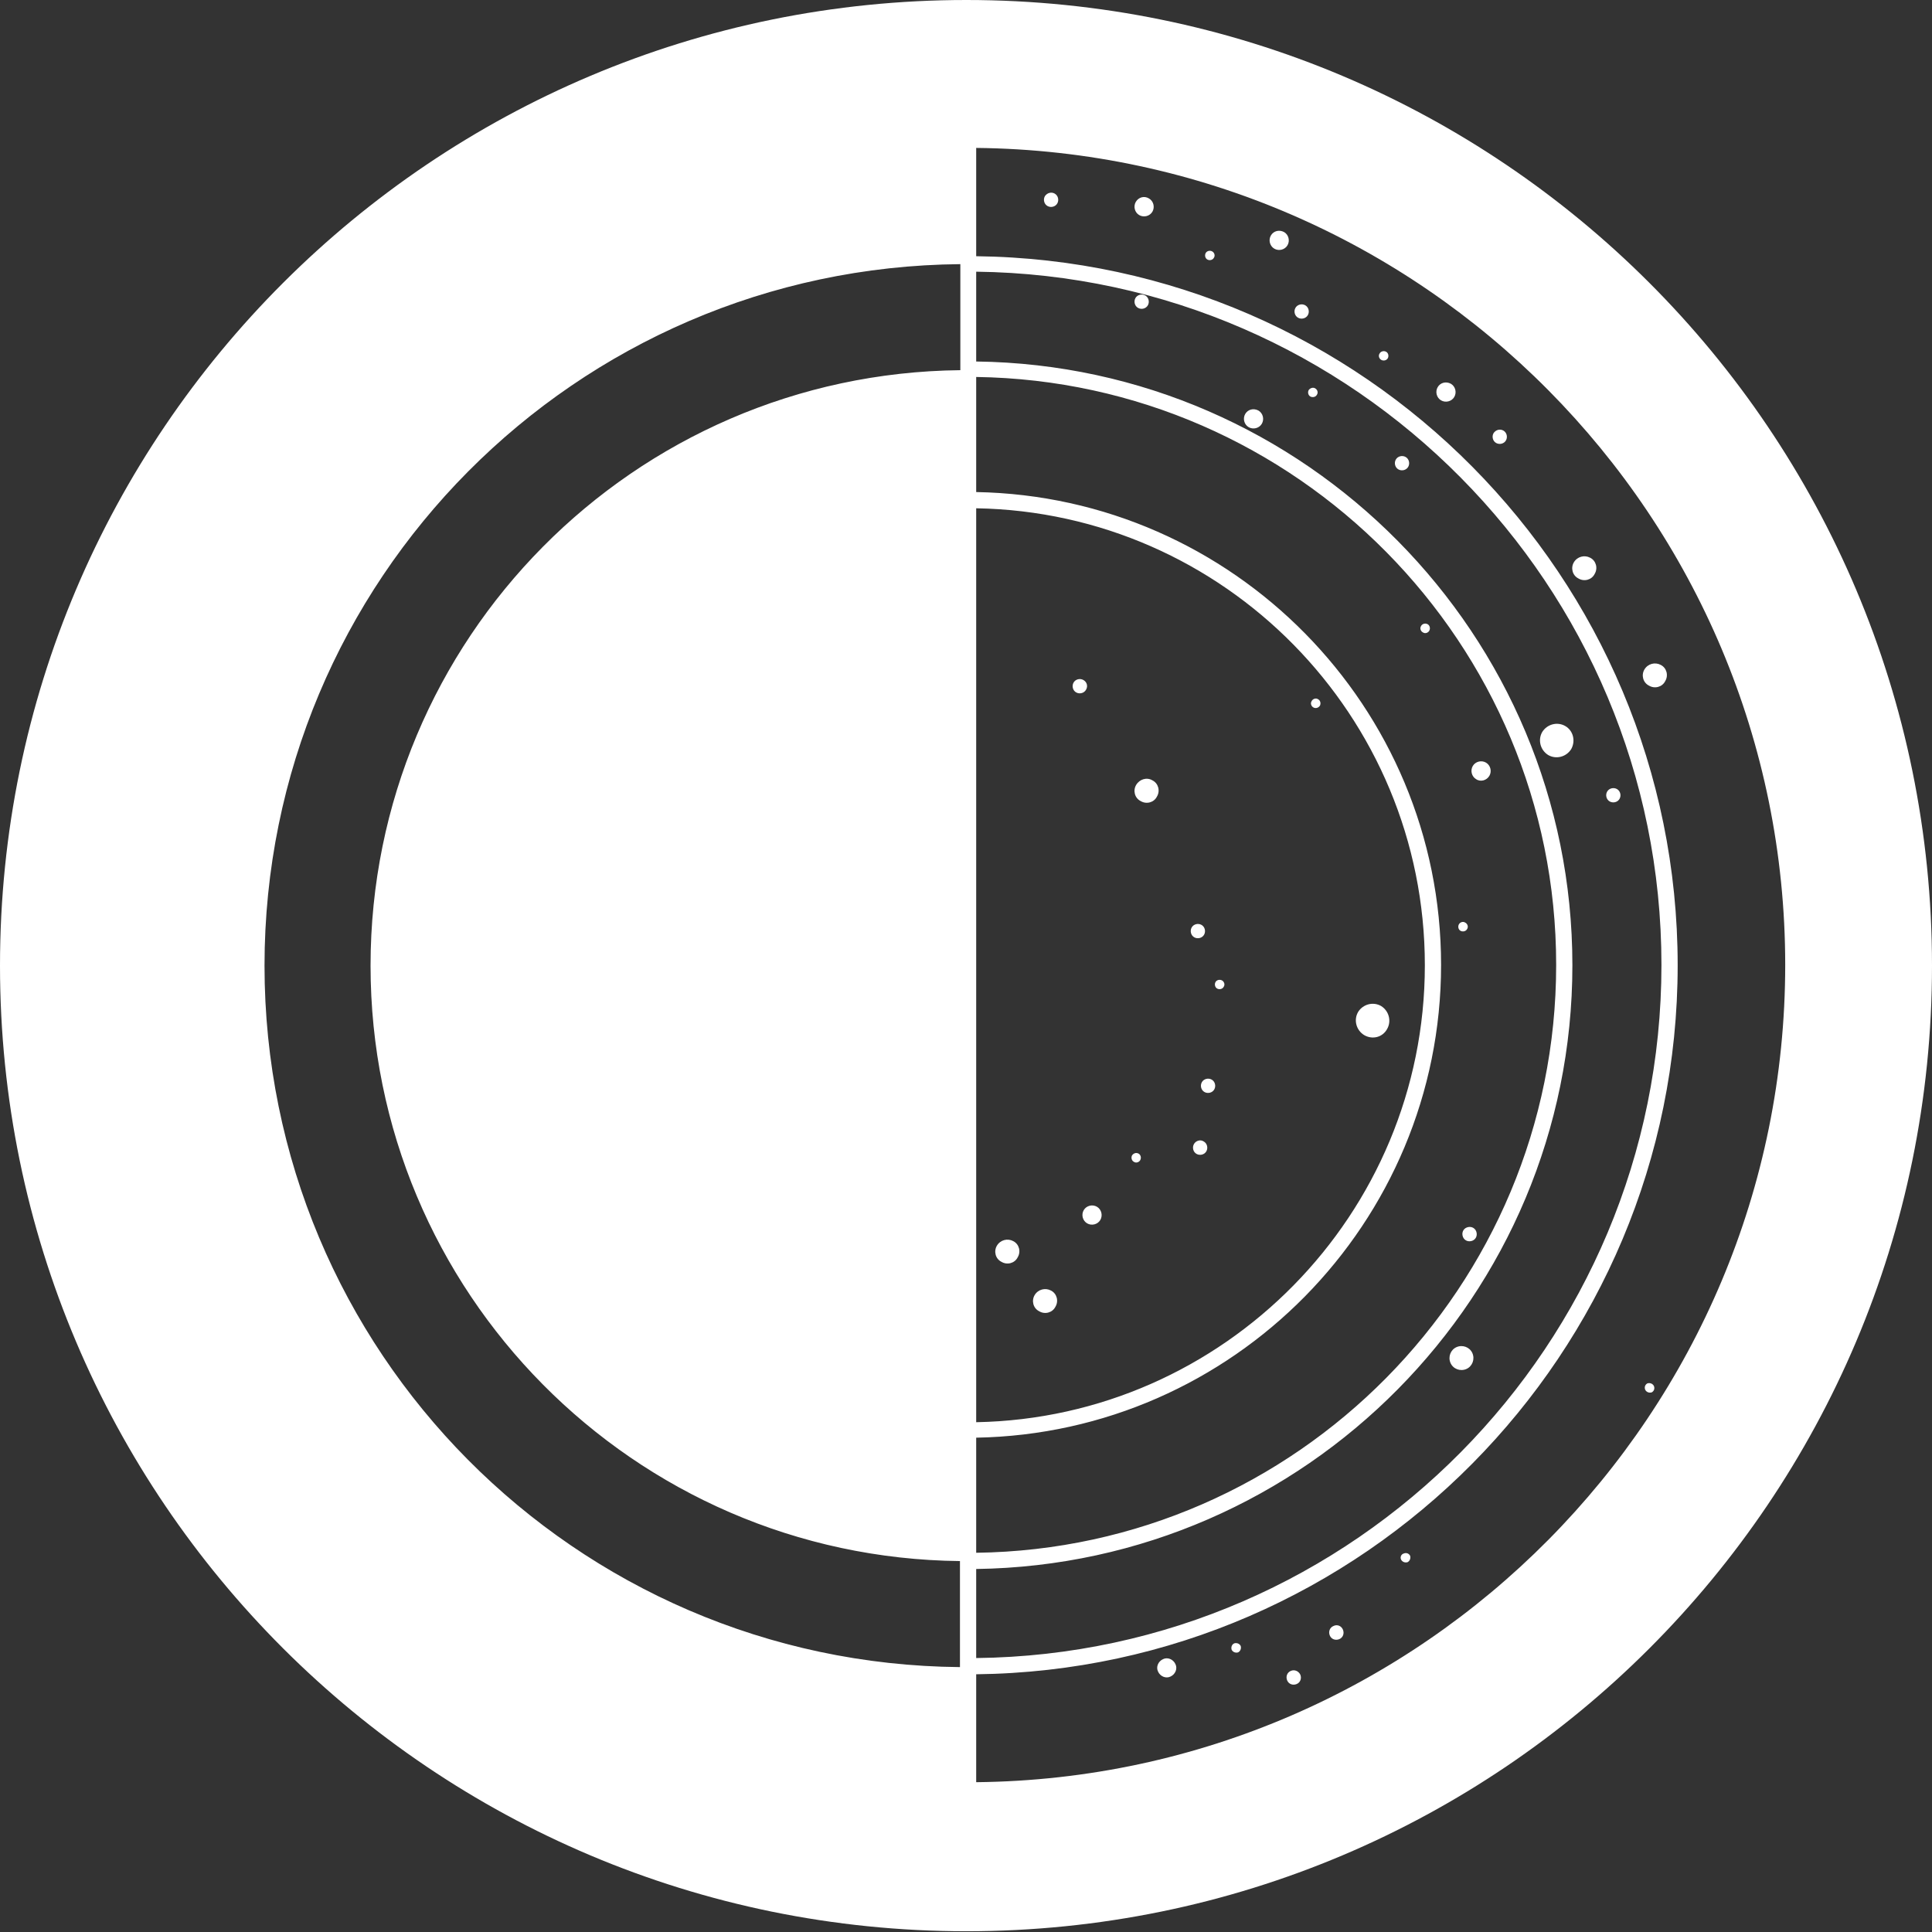 <svg width="512" height="512" viewBox="0 0 512 512" fill="none" xmlns="http://www.w3.org/2000/svg">
<rect x="0" y="0" width="512" height="512" fill="#333333" stroke="none"/>
<path d="M256.1 0C114.8 0 0 114.5 0 255.9C0 397.3 114.8 511.8 256.1 511.8C397.5 511.8 512 397.3 512 255.9C512 114.5 397.5 0 256.1 0ZM254.5 98.1C167.9 99 98.2 169.4 98.2 255.9C98.2 342.4 167.9 412.8 254.4 413.7V441.8C152.4 440.9 70.1 358.1 70.1 255.9C70.1 153.7 152.5 70.9 254.5 70V98.1ZM258.7 134.7C324.5 135.8 377.6 189.7 377.6 255.8C377.6 321.8 324.4 375.7 258.7 376.9V134.7ZM258.7 381C326.8 379.8 381.9 324.1 381.9 255.7C381.9 187.3 326.8 131.6 258.7 130.4V99.9C343.6 101.1 412.4 170.5 412.4 255.7C412.4 340.9 343.6 410.4 258.7 411.5V381ZM258.7 415.8C346 414.6 416.7 343.3 416.7 255.8C416.7 168.2 346 96.9 258.7 95.8V72C359 73.2 440.3 155.1 440.3 255.7C440.3 356.3 359 438.3 258.7 439.4V415.8ZM258.7 472.3V443.7C361.4 442.5 444.6 358.7 444.6 255.8C444.6 152.8 361.4 69.1 258.7 67.9V39.2C377.1 40.4 473.1 137 473.1 255.7C473.1 374.4 377.2 471.1 258.7 472.3Z" fill="white"/>
<path d="M264.2 330.1C263.3 331.6 263.8 333.6 265.4 334.4C266.9 335.3 268.9 334.8 269.7 333.2C270.6 331.7 270.1 329.7 268.5 328.9C267 328.1 265.1 328.6 264.2 330.1Z" fill="white"/>
<path d="M274.2 343.2C273.3 344.7 273.8 346.7 275.4 347.5C276.9 348.4 278.9 347.9 279.7 346.3C280.6 344.8 280.1 342.8 278.5 342C277 341.2 275.1 341.7 274.2 343.2Z" fill="white"/>
<path d="M287.2 320.7C286.5 321.9 286.9 323.5 288.1 324.2C289.3 324.9 290.9 324.5 291.6 323.3C292.3 322.1 291.9 320.5 290.7 319.8C289.5 319.1 287.9 319.5 287.2 320.7Z" fill="white"/>
<path d="M300 306.2C299.7 306.8 299.9 307.6 300.5 307.9C301.1 308.3 301.9 308 302.2 307.4C302.5 306.8 302.3 306 301.7 305.7C301.1 305.4 300.4 305.6 300 306.2Z" fill="white"/>
<path d="M316.4 303.2C315.9 304.1 316.2 305.3 317.1 305.8C318 306.3 319.2 306 319.7 305.1C320.2 304.2 319.9 303 319 302.5C318.1 301.9 316.9 302.3 316.4 303.2Z" fill="white"/>
<path d="M318.5 286.8C318 287.7 318.3 288.9 319.2 289.4C320.1 289.9 321.3 289.6 321.8 288.7C322.3 287.8 322 286.6 321.1 286.1C320.2 285.6 319 285.9 318.5 286.8Z" fill="white"/>
<path d="M322.1 260.3C321.8 260.9 322 261.7 322.6 262C323.2 262.3 324 262.1 324.3 261.5C324.7 260.9 324.4 260.1 323.8 259.8C323.2 259.5 322.4 259.7 322.1 260.3Z" fill="white"/>
<path d="M319.1 247.7C319.6 246.8 319.3 245.6 318.4 245.1C317.5 244.6 316.3 244.9 315.8 245.8C315.3 246.7 315.6 247.9 316.5 248.4C317.4 248.9 318.6 248.6 319.1 247.7Z" fill="white"/>
<path d="M301.1 208C300.2 209.5 300.7 211.5 302.3 212.3C303.8 213.2 305.8 212.7 306.6 211.1C307.5 209.6 307 207.6 305.4 206.8C303.9 205.9 302 206.5 301.1 208Z" fill="white"/>
<path d="M349.8 187C350.1 186.4 349.9 185.6 349.3 185.3C348.7 184.9 347.9 185.2 347.6 185.8C347.2 186.4 347.5 187.2 348.1 187.5C348.7 187.8 349.4 187.6 349.8 187Z" fill="white"/>
<path d="M394.7 205.6C395.4 204.4 395 202.8 393.8 202.1C392.6 201.4 391 201.8 390.3 203C389.6 204.2 390 205.8 391.2 206.5C392.4 207.3 394 206.8 394.7 205.6Z" fill="white"/>
<path d="M414.8 192.4C412.7 191.2 410 191.9 408.7 194C407.5 196.1 408.2 198.8 410.3 200.1C412.4 201.3 415.1 200.6 416.4 198.5C417.6 196.3 416.9 193.6 414.8 192.4Z" fill="white"/>
<path d="M429.2 211.7C429.7 210.8 429.4 209.6 428.5 209.1C427.6 208.6 426.4 208.9 425.9 209.8C425.4 210.7 425.7 211.9 426.6 212.4C427.5 212.9 428.7 212.6 429.2 211.7Z" fill="white"/>
<path d="M435.8 177.4C434.9 178.9 435.4 180.9 437 181.7C438.5 182.6 440.5 182.1 441.3 180.5C442.2 179 441.7 177 440.1 176.2C438.6 175.4 436.7 175.9 435.8 177.4Z" fill="white"/>
<path d="M417.1 149C416.2 150.5 416.7 152.5 418.3 153.3C419.8 154.2 421.8 153.7 422.6 152.1C423.5 150.6 423 148.6 421.4 147.8C419.9 147 418 147.5 417.1 149Z" fill="white"/>
<path d="M367.6 272.7C368.8 270.6 368.1 267.9 366 266.6C363.9 265.4 361.2 266.1 359.9 268.2C358.7 270.3 359.4 273 361.5 274.3C363.7 275.6 366.4 274.9 367.6 272.7Z" fill="white"/>
<path d="M388.8 246.2C389.2 245.6 388.9 244.8 388.3 244.5C387.7 244.1 386.9 244.4 386.6 245C386.3 245.6 386.5 246.4 387.1 246.7C387.7 247 388.5 246.8 388.8 246.2Z" fill="white"/>
<path d="M376.6 165.9C376.2 166.5 376.5 167.3 377.1 167.6C377.7 168 378.5 167.7 378.8 167.1C379.1 166.5 378.9 165.7 378.3 165.4C377.7 165.1 376.9 165.3 376.6 165.9Z" fill="white"/>
<path d="M395.8 114.8C395.3 115.7 395.6 116.9 396.5 117.4C397.4 117.9 398.6 117.6 399.1 116.7C399.6 115.8 399.3 114.6 398.4 114.1C397.5 113.6 396.4 113.9 395.8 114.8Z" fill="white"/>
<path d="M381 102.6C380.3 103.8 380.7 105.4 381.9 106.1C383.1 106.8 384.7 106.4 385.4 105.2C386.1 104 385.7 102.4 384.5 101.7C383.2 101 381.7 101.4 381 102.6Z" fill="white"/>
<path d="M369.9 121.8C369.4 122.7 369.7 123.9 370.6 124.4C371.5 124.9 372.7 124.6 373.2 123.7C373.7 122.8 373.4 121.6 372.5 121.1C371.6 120.6 370.4 120.9 369.9 121.8Z" fill="white"/>
<path d="M287.1 180.2C286.2 179.7 285 180 284.5 180.9C284 181.8 284.3 183 285.2 183.5C286.1 184 287.3 183.7 287.8 182.8C288.4 181.8 288 180.7 287.1 180.2Z" fill="white"/>
<path d="M308.2 439.7C306.9 440.3 306.3 441.8 306.9 443C307.5 444.3 309 444.9 310.2 444.3C311.5 443.7 312.1 442.2 311.5 441C310.9 439.7 309.4 439.1 308.2 439.7Z" fill="white"/>
<path d="M326.4 437.2C326.7 437.8 327.4 438.1 328.1 437.9C328.7 437.6 329 436.9 328.8 436.2C328.5 435.6 327.8 435.3 327.1 435.5C326.4 435.8 326.2 436.6 326.4 437.2Z" fill="white"/>
<path d="M342.1 442.8C341.1 443.2 340.7 444.3 341.1 445.3C341.5 446.3 342.6 446.7 343.6 446.3C344.6 445.9 345 444.8 344.6 443.8C344.1 442.8 343 442.4 342.1 442.8Z" fill="white"/>
<path d="M353.4 430.9C352.4 431.3 352 432.4 352.4 433.4C352.8 434.4 353.9 434.8 354.9 434.4C355.9 434 356.3 432.9 355.9 431.9C355.5 430.9 354.4 430.4 353.4 430.9Z" fill="white"/>
<path d="M371.3 413.3C371.6 413.9 372.3 414.2 373 414C373.6 413.7 373.9 413 373.7 412.3C373.4 411.7 372.7 411.4 372 411.7C371.3 411.9 371 412.7 371.3 413.3Z" fill="white"/>
<path d="M390.2 358.6C389.5 357 387.6 356.3 386 357C384.4 357.7 383.7 359.6 384.4 361.2C385.1 362.8 387 363.5 388.6 362.8C390.2 362.1 390.9 360.2 390.2 358.6Z" fill="white"/>
<path d="M436 368.3C436.3 368.9 437 369.2 437.7 369C438.3 368.7 438.6 368 438.3 367.3C438 366.7 437.3 366.4 436.6 366.6C436 366.9 435.7 367.6 436 368.3Z" fill="white"/>
<path d="M388.7 325.3C387.7 325.7 387.3 326.8 387.7 327.8C388.1 328.8 389.2 329.2 390.2 328.8C391.2 328.4 391.6 327.3 391.2 326.3C390.8 325.3 389.7 324.9 388.7 325.3Z" fill="white"/>
<path d="M330 109.7C329.3 110.9 329.7 112.5 330.9 113.2C332.1 113.9 333.7 113.5 334.4 112.3C335.1 111.1 334.7 109.5 333.5 108.8C332.2 108.1 330.7 108.5 330 109.7Z" fill="white"/>
<path d="M343.3 81.6C342.8 82.5 343.1 83.7 344 84.2C344.9 84.7 346.1 84.4 346.6 83.5C347.1 82.6 346.8 81.4 345.9 80.9C345 80.4 343.8 80.7 343.3 81.6Z" fill="white"/>
<path d="M365.6 93.7C365.2 94.3 365.5 95.1 366.1 95.4C366.7 95.7 367.5 95.5 367.8 94.9C368.1 94.3 367.9 93.5 367.3 93.2C366.7 92.9 365.9 93.1 365.6 93.7Z" fill="white"/>
<path d="M346.8 103.4C346.5 104 346.7 104.8 347.3 105.1C347.9 105.4 348.7 105.2 349 104.6C349.4 104 349.1 103.2 348.5 102.9C348 102.6 347.2 102.8 346.8 103.4Z" fill="white"/>
<path d="M336.8 62.4C336.1 63.6 336.5 65.2 337.7 65.9C338.9 66.6 340.5 66.2 341.2 65C341.9 63.8 341.5 62.2 340.3 61.5C339 60.8 337.5 61.2 336.8 62.4Z" fill="white"/>
<path d="M319.5 67.1C319.2 67.7 319.4 68.5 320 68.8C320.6 69.1 321.4 68.9 321.7 68.3C322.1 67.7 321.8 66.9 321.2 66.6C320.6 66.3 319.8 66.5 319.5 67.1Z" fill="white"/>
<path d="M300.9 79C300.4 79.9 300.7 81.1 301.6 81.6C302.5 82.1 303.7 81.8 304.2 80.9C304.7 80 304.4 78.8 303.5 78.3C302.6 77.8 301.4 78.1 300.9 79Z" fill="white"/>
<path d="M301 53.5C300.3 54.7 300.7 56.3 301.9 57C303.1 57.7 304.7 57.3 305.4 56.1C306.1 54.9 305.7 53.3 304.5 52.6C303.2 51.8 301.7 52.3 301 53.5Z" fill="white"/>
<path d="M276.9 52C276.4 52.9 276.7 54.1 277.6 54.6C278.5 55.1 279.7 54.8 280.2 53.9C280.7 53 280.4 51.8 279.5 51.3C278.6 50.8 277.5 51.1 276.9 52Z" fill="white"/>
</svg>
